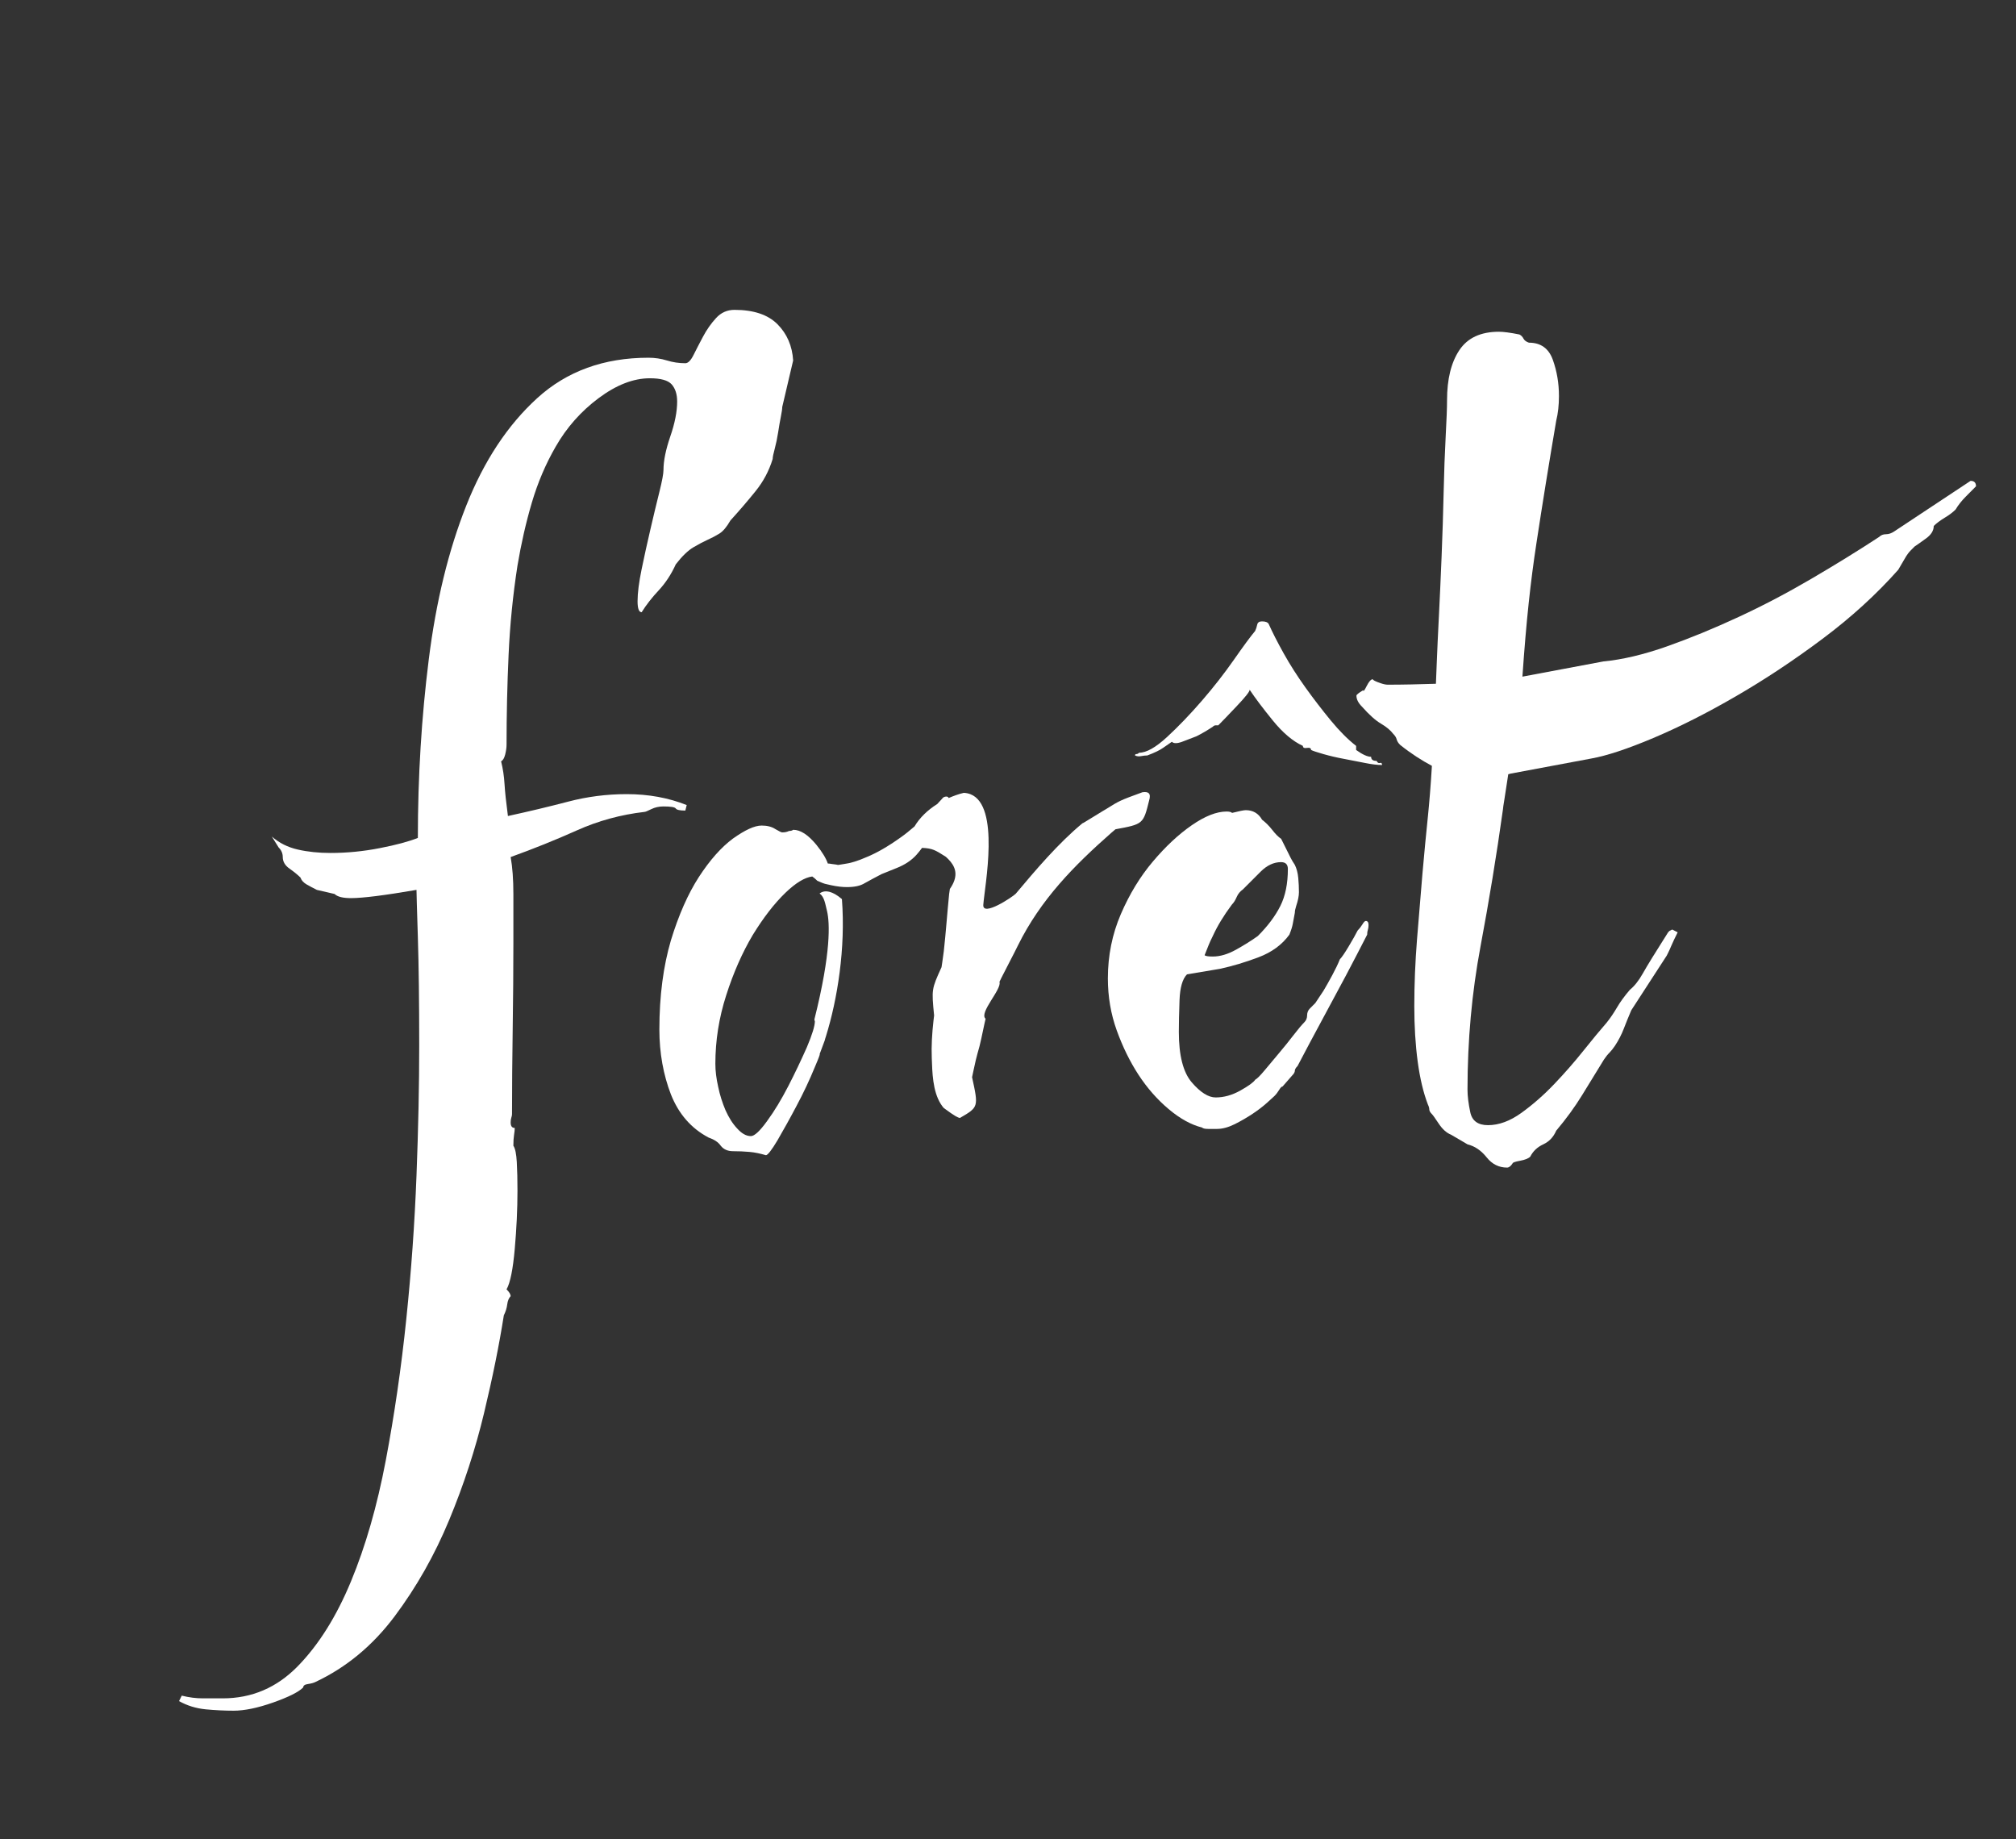 <?xml version="1.0" encoding="UTF-8" standalone="no"?><!DOCTYPE svg PUBLIC "-//W3C//DTD SVG 1.1//EN" "http://www.w3.org/Graphics/SVG/1.1/DTD/svg11.dtd"><svg width="100%" height="100%" viewBox="0 0 239 218" version="1.1" xmlns="http://www.w3.org/2000/svg" xmlns:xlink="http://www.w3.org/1999/xlink" xml:space="preserve" style="fill-rule:evenodd;clip-rule:evenodd;stroke-linejoin:round;stroke-miterlimit:1.414;"><rect x="0" y="0" width="239" height="218" fill="#333333" stroke="none"/><g id="Layer-1"><g><path d="M24.38,202.598c-1.132,-0.109 -2.184,-0.433 -3.154,-0.975l0.323,-0.646c0.862,0.215 1.699,0.321 2.507,0.321l2.346,0c3.452,0 6.417,-1.268 8.899,-3.809c2.479,-2.538 4.585,-5.892 6.308,-10.053c1.726,-4.162 3.104,-8.944 4.128,-14.349c1.023,-5.405 1.832,-10.97 2.426,-16.699c0.594,-5.73 0.998,-11.403 1.213,-17.027c0.217,-5.62 0.323,-10.754 0.323,-15.402c0,-5.188 -0.053,-9.486 -0.161,-12.89c-0.109,-3.407 -0.162,-5.271 -0.162,-5.596c-3.776,0.649 -6.364,0.976 -7.767,0.976c-0.968,0 -1.617,-0.165 -1.941,-0.489l-2.103,-0.487c-0.432,-0.215 -0.836,-0.43 -1.213,-0.645c-0.376,-0.221 -0.619,-0.489 -0.728,-0.811c-0.323,-0.327 -0.755,-0.679 -1.294,-1.056c-0.538,-0.377 -0.808,-0.836 -0.808,-1.381c0,-0.43 -0.162,-0.81 -0.486,-1.132l-0.811,-1.299c0.864,0.76 1.888,1.271 3.076,1.542c1.185,0.272 2.479,0.406 3.882,0.406c1.941,0 3.885,-0.19 5.823,-0.57c1.944,-0.375 3.452,-0.783 4.532,-1.213c0,-7.245 0.432,-14.296 1.294,-21.16c0.861,-6.865 2.345,-12.943 4.451,-18.243c2.102,-5.296 4.905,-9.538 8.411,-12.727c3.505,-3.189 7.9,-4.785 13.188,-4.785c0.753,0 1.481,0.109 2.181,0.324c0.702,0.218 1.43,0.327 2.186,0.327c0.324,0 0.647,-0.327 0.971,-0.975c0.323,-0.649 0.7,-1.378 1.132,-2.189c0.432,-0.81 0.942,-1.54 1.537,-2.188c0.594,-0.649 1.321,-0.973 2.183,-0.973c2.265,0 3.966,0.568 5.098,1.702c1.132,1.135 1.751,2.569 1.86,4.296l-1.294,5.514c0,0.218 -0.053,0.596 -0.162,1.135c-0.108,0.542 -0.217,1.165 -0.323,1.867c-0.109,0.701 -0.243,1.35 -0.404,1.945c-0.162,0.595 -0.246,0.998 -0.246,1.216c-0.429,1.406 -1.104,2.675 -2.022,3.809c-0.914,1.135 -1.913,2.298 -2.992,3.488c-0.432,0.755 -0.862,1.269 -1.294,1.54c-0.432,0.269 -0.89,0.512 -1.375,0.727c-0.485,0.218 -1.051,0.514 -1.698,0.894c-0.647,0.38 -1.35,1.054 -2.103,2.027c-0.541,1.187 -1.213,2.213 -2.022,3.08c-0.809,0.866 -1.484,1.73 -2.025,2.596c-0.323,0 -0.485,-0.436 -0.485,-1.297c0,-0.975 0.162,-2.244 0.485,-3.812c0.324,-1.568 0.675,-3.161 1.054,-4.782c0.377,-1.621 0.726,-3.083 1.052,-4.38c0.323,-1.296 0.482,-2.16 0.482,-2.593c0,-1.082 0.271,-2.407 0.809,-3.972c0.541,-1.568 0.812,-2.948 0.812,-4.136c0,-0.864 -0.218,-1.54 -0.647,-2.029c-0.433,-0.484 -1.294,-0.727 -2.591,-0.727c-1.941,0 -3.963,0.783 -6.066,2.351c-2.103,1.568 -3.801,3.488 -5.098,5.757c-1.185,2.051 -2.128,4.268 -2.83,6.646c-0.7,2.381 -1.266,4.863 -1.699,7.46c-0.538,3.457 -0.889,6.97 -1.051,10.539c-0.162,3.566 -0.243,7.133 -0.243,10.702c0,0.324 -0.056,0.704 -0.161,1.134c-0.109,0.434 -0.271,0.705 -0.486,0.811c0.215,0.864 0.352,1.758 0.405,2.675c0.055,0.919 0.189,2.188 0.404,3.809c2.482,-0.539 4.853,-1.107 7.12,-1.699c2.264,-0.595 4.582,-0.895 6.955,-0.895c2.591,0 4.961,0.434 7.12,1.297l-0.162,0.651c-0.647,0 -1.026,-0.083 -1.132,-0.243c-0.109,-0.165 -0.594,-0.246 -1.459,-0.246c-0.538,0 -1.023,0.109 -1.455,0.325c-0.43,0.215 -0.7,0.324 -0.809,0.324c-2.803,0.327 -5.475,1.053 -8.007,2.191c-2.535,1.135 -5.151,2.188 -7.847,3.158c0.214,1.191 0.323,2.653 0.323,4.38l0,5.838c0,3.136 -0.028,6.512 -0.081,10.134c-0.053,3.623 -0.081,6.999 -0.081,10.135c0,0.106 -0.028,0.243 -0.081,0.402c-0.053,0.165 -0.08,0.352 -0.08,0.567c0,0.436 0.161,0.652 0.485,0.652c0,0.215 -0.028,0.486 -0.081,0.81c-0.053,0.324 -0.081,0.755 -0.081,1.297c0.218,0.324 0.351,0.973 0.404,1.945c0.056,0.976 0.081,2.108 0.081,3.407c0,2.161 -0.109,4.455 -0.323,6.89c-0.215,2.431 -0.538,4.027 -0.971,4.782c0.324,0.327 0.486,0.595 0.486,0.81c-0.215,0.218 -0.352,0.542 -0.405,0.973c-0.053,0.433 -0.19,0.866 -0.404,1.299c-0.541,3.458 -1.322,7.323 -2.346,11.591c-1.026,4.273 -2.401,8.488 -4.127,12.649c-1.724,4.162 -3.882,7.971 -6.47,11.431c-2.591,3.458 -5.717,6.054 -9.384,7.781c-0.215,0.109 -0.513,0.19 -0.89,0.246c-0.376,0.05 -0.566,0.187 -0.566,0.403c-0.538,0.542 -1.726,1.137 -3.559,1.786c-1.835,0.645 -3.399,0.972 -4.693,0.972c-1.079,0 -2.184,-0.056 -3.316,-0.162" style="fill:#fff;fill-rule:nonzero;"/><path d="M143.295,111.995l-0.486,1.219c0.109,0.109 0.433,0.159 0.971,0.159c0.862,0 1.779,-0.271 2.75,-0.811c0.97,-0.539 1.835,-1.081 2.588,-1.621c1.188,-1.188 2.077,-2.378 2.671,-3.566c0.594,-1.188 0.89,-2.649 0.89,-4.38c0,-0.539 -0.271,-0.81 -0.809,-0.81c-0.862,0 -1.67,0.38 -2.426,1.135l-2.106,2.107c-0.323,0.221 -0.563,0.517 -0.728,0.894c-0.161,0.378 -0.351,0.677 -0.566,0.892c-0.97,1.297 -1.723,2.54 -2.264,3.728c-0.215,0.434 -0.377,0.783 -0.485,1.054m18.526,-21.565c-0.809,-0.16 -1.646,-0.322 -2.508,-0.487c-0.864,-0.159 -1.673,-0.352 -2.429,-0.567c-0.753,-0.215 -1.238,-0.377 -1.455,-0.486c0,-0.215 -0.162,-0.296 -0.486,-0.243c-0.323,0.056 -0.485,-0.026 -0.485,-0.241c-1.185,-0.542 -2.373,-1.543 -3.558,-3.001c-1.188,-1.459 -2.103,-2.675 -2.75,-3.648c0,0.215 -0.513,0.864 -1.54,1.945c-1.023,1.082 -1.751,1.837 -2.183,2.27l-0.324,0c-0.108,0 -0.214,0.053 -0.323,0.162c-0.647,0.433 -1.294,0.811 -1.941,1.135c-0.538,0.215 -1.105,0.433 -1.699,0.651c-0.594,0.215 -0.998,0.215 -1.213,0c-0.323,0.215 -0.675,0.458 -1.051,0.727c-0.379,0.271 -0.998,0.57 -1.86,0.894c-0.218,0 -0.46,0.028 -0.731,0.078c-0.268,0.056 -0.51,0.028 -0.728,-0.078c0,-0.109 0.056,-0.165 0.162,-0.165c0.109,0 0.218,-0.053 0.326,-0.159c0.862,0 1.966,-0.623 3.313,-1.864c1.35,-1.247 2.725,-2.678 4.128,-4.299c1.403,-1.624 2.669,-3.245 3.801,-4.866c1.132,-1.621 1.969,-2.756 2.51,-3.401c0.106,-0.221 0.187,-0.464 0.243,-0.732c0.052,-0.272 0.239,-0.406 0.566,-0.406c0.429,0 0.7,0.107 0.808,0.325c0.433,0.972 1.024,2.135 1.78,3.488c0.753,1.349 1.617,2.699 2.588,4.052c0.97,1.35 1.969,2.647 2.992,3.891c1.026,1.243 2.022,2.244 2.995,3.001l0,0.484c0.753,0.542 1.347,0.81 1.779,0.81c0,0.327 0.215,0.487 0.647,0.487c0.106,0.215 0.243,0.299 0.405,0.243c0.162,-0.051 0.242,0.028 0.242,0.243c-0.541,0 -1.213,-0.078 -2.021,-0.243m0.421,19.214c0,0.216 -0.028,0.409 -0.081,0.568c-0.056,0.162 -0.081,0.352 -0.081,0.567l-1.213,2.351c-0.809,1.57 -1.726,3.298 -2.753,5.19c-1.023,1.889 -1.966,3.647 -2.83,5.268c-0.862,1.624 -1.347,2.543 -1.456,2.759c-0.215,0.215 -0.324,0.402 -0.324,0.567c0,0.162 -0.108,0.349 -0.323,0.567l-1.132,1.297c-0.109,0 -0.243,0.134 -0.405,0.403c-0.162,0.271 -0.351,0.517 -0.566,0.732c-0.109,0.106 -0.404,0.377 -0.89,0.81c-0.485,0.431 -1.051,0.867 -1.698,1.297c-0.647,0.431 -1.35,0.839 -2.105,1.219c-0.753,0.374 -1.456,0.567 -2.103,0.567l-1.052,0c-0.376,0 -0.619,-0.056 -0.727,-0.165c-1.294,-0.324 -2.616,-1.053 -3.963,-2.188c-1.35,-1.135 -2.535,-2.488 -3.562,-4.053c-1.023,-1.568 -1.885,-3.326 -2.588,-5.271c-0.7,-1.945 -1.051,-3.999 -1.051,-6.16c0,-2.702 0.513,-5.243 1.537,-7.621c1.026,-2.379 2.292,-4.458 3.804,-6.241c1.508,-1.786 3.045,-3.217 4.609,-4.299c1.565,-1.081 2.94,-1.621 4.125,-1.621c0.324,0 0.538,0.053 0.65,0.162c0.862,-0.218 1.4,-0.324 1.617,-0.324c0.862,0 1.509,0.377 1.941,1.135c0.43,0.327 0.834,0.729 1.213,1.216c0.377,0.486 0.728,0.838 1.052,1.053l1.132,2.27c0.109,0.218 0.271,0.486 0.485,0.81c0.215,0.436 0.349,0.948 0.405,1.54c0.056,0.595 0.081,1.163 0.081,1.705c0,0.433 -0.109,0.973 -0.324,1.621c-0.106,0.324 -0.162,0.595 -0.162,0.811c-0.108,0.539 -0.189,0.972 -0.242,1.299c-0.053,0.322 -0.19,0.755 -0.405,1.294c-0.861,1.188 -2.077,2.082 -3.639,2.675c-1.565,0.595 -3.101,1.054 -4.613,1.381l-3.882,0.648c-0.538,0.539 -0.836,1.568 -0.889,3.08c-0.053,1.515 -0.081,2.756 -0.081,3.731c0,2.806 0.51,4.807 1.536,5.998c1.024,1.188 1.969,1.783 2.831,1.783c0.971,0 1.944,-0.271 2.914,-0.811c0.968,-0.542 1.562,-0.972 1.78,-1.296c0.214,-0.109 0.591,-0.487 1.132,-1.135c0.538,-0.651 1.104,-1.325 1.698,-2.029c0.591,-0.702 1.16,-1.403 1.699,-2.107c0.538,-0.702 0.97,-1.213 1.294,-1.54c0.214,-0.216 0.323,-0.487 0.323,-0.811c0,-0.324 0.109,-0.595 0.324,-0.81l0.647,-0.649l0.97,-1.459c0.324,-0.542 0.675,-1.162 1.052,-1.867c0.379,-0.701 0.674,-1.322 0.892,-1.864c0.215,-0.215 0.566,-0.727 1.051,-1.537c0.486,-0.811 0.834,-1.434 1.049,-1.864c0.217,-0.221 0.404,-0.461 0.569,-0.733c0.162,-0.271 0.295,-0.405 0.404,-0.405c0.215,0 0.324,0.162 0.324,0.486" style="fill:#fff;fill-rule:nonzero;"/><path d="M233.615,56.994l-9.061,5.998c-0.323,0.218 -0.647,0.327 -0.97,0.327c-0.324,0 -0.594,0.106 -0.812,0.322c-2.476,1.623 -5.148,3.27 -8.007,4.944c-2.858,1.677 -5.742,3.192 -8.653,4.541c-2.915,1.353 -5.745,2.516 -8.495,3.488c-2.753,0.97 -5.26,1.566 -7.524,1.781l-9.608,1.805c0.455,-6.604 0.963,-11.258 1.663,-15.827c0.7,-4.595 1.48,-9.433 2.345,-14.514c0.215,-0.866 0.323,-1.839 0.323,-2.921c0,-1.512 -0.242,-2.943 -0.727,-4.295c-0.486,-1.35 -1.428,-2.027 -2.831,-2.027c-0.324,-0.109 -0.541,-0.271 -0.65,-0.486c-0.106,-0.215 -0.268,-0.377 -0.482,-0.486c-1.08,-0.218 -1.888,-0.324 -2.429,-0.324c-2.156,0 -3.721,0.729 -4.691,2.188c-0.971,1.459 -1.456,3.432 -1.456,5.92c0,0.863 -0.053,2.294 -0.162,4.295c-0.106,2.001 -0.189,4.218 -0.242,6.649c-0.056,2.432 -0.134,4.972 -0.243,7.622c-0.109,2.647 -0.215,5.025 -0.323,7.132c-0.106,2.108 -0.19,3.866 -0.243,5.269c-0.031,0.807 -0.075,1.895 -0.106,2.649c-2.005,0.065 -3.929,0.109 -5.703,0.109c-0.215,0 -0.485,-0.053 -0.809,-0.162c-0.647,-0.215 -0.97,-0.38 -0.97,-0.486c-0.215,0 -0.458,0.271 -0.728,0.81c-0.271,0.543 -0.405,0.702 -0.405,0.487c-0.538,0.324 -0.808,0.539 -0.808,0.648c0,0.433 0.214,0.864 0.647,1.297c0.864,0.973 1.617,1.649 2.264,2.026c0.647,0.38 1.132,0.786 1.456,1.216c0.217,0.218 0.351,0.433 0.404,0.651c0.056,0.215 0.19,0.431 0.407,0.646c1.292,1.037 2.541,1.83 3.768,2.487c-0.125,2.183 -0.329,4.612 -0.468,5.945c-0.215,2.054 -0.43,4.324 -0.65,6.808c-0.215,2.488 -0.43,5.084 -0.644,7.787c-0.215,2.7 -0.324,5.349 -0.324,7.943c0,2.378 0.134,4.567 0.402,6.568c0.27,1.998 0.675,3.7 1.216,5.106c0.108,0.215 0.159,0.408 0.159,0.567c0,0.162 0.108,0.352 0.326,0.568c0.109,0.106 0.376,0.486 0.809,1.137c0.432,0.646 0.917,1.079 1.455,1.294l1.941,1.138c0.865,0.215 1.618,0.726 2.265,1.537c0.647,0.813 1.456,1.218 2.429,1.218c0.215,0 0.429,-0.164 0.644,-0.486c0,-0.109 0.299,-0.218 0.893,-0.324c0.594,-0.109 0.995,-0.271 1.21,-0.489c0.326,-0.646 0.837,-1.132 1.539,-1.456c0.7,-0.324 1.213,-0.867 1.537,-1.621c1.188,-1.406 2.211,-2.812 3.073,-4.218l2.588,-4.214c0.218,-0.325 0.432,-0.596 0.65,-0.811c0.215,-0.218 0.429,-0.489 0.647,-0.81c0.429,-0.649 0.781,-1.328 1.051,-2.03c0.271,-0.701 0.566,-1.431 0.89,-2.188l4.206,-6.484l0.161,-0.324c0.109,-0.218 0.246,-0.514 0.405,-0.895c0.161,-0.374 0.404,-0.891 0.728,-1.537l-0.645,-0.327l-0.326,0.162l-0.162,0.165c-1.508,2.376 -2.507,3.997 -2.992,4.863c-0.485,0.864 -0.999,1.512 -1.537,1.946c-0.65,0.757 -1.16,1.461 -1.536,2.107c-0.38,0.648 -0.781,1.244 -1.216,1.786c-0.753,0.861 -1.671,1.97 -2.75,3.32c-1.079,1.353 -2.239,2.678 -3.478,3.974c-1.238,1.297 -2.535,2.432 -3.884,3.405c-1.347,0.972 -2.669,1.458 -3.961,1.458c-1.188,0 -1.888,-0.511 -2.102,-1.539c-0.218,-1.026 -0.327,-1.918 -0.327,-2.675c0,-5.836 0.514,-11.484 1.537,-16.943c1.023,-5.458 1.916,-10.894 2.669,-16.297c0,-0.106 0.056,-0.486 0.164,-1.134c0.106,-0.649 0.215,-1.353 0.324,-2.108c0.045,-0.321 0.092,-0.615 0.137,-0.897c0.094,-0.031 0.192,-0.042 0.284,-0.075l9.546,-1.786c1.832,-0.324 4.286,-1.135 7.363,-2.432c3.07,-1.297 6.333,-2.943 9.785,-4.944c3.453,-1.998 6.878,-4.27 10.274,-6.811c3.4,-2.54 6.392,-5.271 8.98,-8.186c0.324,-0.542 0.594,-1.001 0.809,-1.381c0.215,-0.374 0.432,-0.673 0.647,-0.889l0.485,-0.489c0.324,-0.215 0.781,-0.539 1.375,-0.969c0.594,-0.436 0.893,-0.923 0.893,-1.462c0.323,-0.324 0.753,-0.646 1.291,-0.973c0.541,-0.324 0.97,-0.648 1.294,-0.972c0.326,-0.543 0.73,-1.054 1.216,-1.54l1.21,-1.219c0,-0.43 -0.215,-0.646 -0.644,-0.646" style="fill:#fff;fill-rule:nonzero;"/><path d="M96.296,103.886c0.198,0.139 0.396,0.307 0.591,0.503c0.282,0.112 0.536,0.251 0.904,0.363c0.254,0.056 0.507,0.112 0.733,0.168c0.762,0.167 1.381,0.223 1.888,0.223c0.876,0 1.582,-0.139 2.117,-0.475c0.563,-0.307 1.213,-0.671 1.975,-1.062l1.804,-0.726c0.987,-0.392 1.776,-0.923 2.368,-1.594c0.225,-0.254 0.432,-0.522 0.635,-0.791c1.233,0.051 1.557,0.255 2.817,1.054c0.212,0.19 0.404,0.386 0.572,0.593c0.666,0.827 0.881,1.825 -0.092,3.219c-0.042,0.255 -0.073,0.464 -0.089,0.618c-0.226,2.261 -0.383,4.533 -0.634,6.794c-0.053,0.411 -0.111,0.825 -0.172,1.241c-0.031,0.207 -0.065,0.417 -0.095,0.624c-1.183,2.607 -1.183,2.607 -0.879,5.718c-0.028,0.212 -0.053,0.425 -0.075,0.637c-0.167,1.487 -0.259,2.965 -0.201,4.413c0.062,1.677 0.095,3.888 1.06,5.431c0.106,0.173 0.226,0.335 0.36,0.489c1.361,1.006 1.667,1.129 1.91,1.185c2.22,-1.291 2.22,-1.291 1.447,-4.835c0.051,-0.252 0.104,-0.501 0.157,-0.741c0.206,-0.961 0.393,-1.772 0.476,-2.032c0.371,-1.193 0.578,-2.429 0.851,-3.636c0.039,-0.173 0.078,-0.344 0.12,-0.517c-0.831,-0.71 1.958,-3.505 1.643,-4.38c0.089,-0.179 0.175,-0.36 0.264,-0.539c0.628,-1.261 1.306,-2.499 1.919,-3.756c2.7,-5.473 6.682,-9.497 11.072,-13.36c0.164,-0.142 0.329,-0.285 0.499,-0.425c3.293,-0.609 3.293,-0.609 3.993,-3.426c0.062,-0.213 0.087,-0.383 0.079,-0.523c-0.017,-0.274 -0.171,-0.413 -0.427,-0.453c-0.126,-0.019 -0.279,-0.014 -0.452,0.014c-2.688,0.984 -2.688,0.984 -4.325,2.007c-0.126,0.073 -0.251,0.148 -0.374,0.221c-1.341,0.802 -2.396,1.498 -2.396,1.439c-2.872,2.376 -5.549,5.534 -7.92,8.357c-0.307,0.335 -3.96,2.795 -3.848,1.314c0.167,-2.234 2.024,-11.742 -1.531,-13.108c-0.237,-0.093 -0.497,-0.146 -0.784,-0.16c-0.633,0.151 -1.224,0.369 -1.793,0.615c-0.042,-0.1 -0.115,-0.176 -0.262,-0.176c-0.224,0 -0.394,0.084 -0.508,0.252c-0.198,0.223 -0.388,0.422 -0.583,0.634c-1.166,0.729 -2.091,1.643 -2.691,2.652c-0.555,0.481 -1.104,0.928 -1.631,1.297c-1.523,1.09 -2.851,1.845 -4.005,2.32c-1.13,0.503 -2.03,0.755 -2.708,0.838c-0.48,0.084 -0.706,0.112 -0.734,0.112c-0.055,-0.028 -0.281,-0.056 -0.733,-0.112c-0.167,-0.028 -0.31,-0.056 -0.452,-0.056l-0.019,0c-0.196,-0.586 -0.642,-1.341 -1.367,-2.235c-0.976,-1.174 -1.868,-1.761 -2.733,-1.761c-0.111,0.084 -0.279,0.14 -0.502,0.14c-0.223,0.111 -0.474,0.167 -0.809,0.167c-0.111,0 -0.362,-0.139 -0.808,-0.391c-0.419,-0.28 -0.976,-0.419 -1.618,-0.419c-0.864,0 -1.98,0.531 -3.402,1.537c-1.395,1.034 -2.733,2.543 -4.044,4.556c-1.283,1.984 -2.398,4.499 -3.319,7.518c-0.892,3.046 -1.366,6.54 -1.366,10.564c0,2.795 0.474,5.367 1.366,7.686c0.921,2.32 2.399,4.025 4.462,5.115c0.642,0.223 1.144,0.531 1.451,0.978c0.334,0.419 0.808,0.643 1.45,0.643c0.669,0 1.311,0.028 1.952,0.084c0.641,0.056 1.283,0.195 1.952,0.391c0.195,0 0.669,-0.587 1.367,-1.761c0.697,-1.202 1.45,-2.543 2.259,-4.08c0.808,-1.509 1.533,-3.047 2.175,-4.612c0.223,-0.531 0.446,-1.034 0.585,-1.481c0,-0.028 -0.027,-0.028 -0.027,-0.028c0.195,-0.503 0.39,-1.062 0.613,-1.649c0.028,-0.14 0.084,-0.307 0.14,-0.475c1.366,-4.388 2.342,-10.453 1.896,-16.266l-0.028,-0.028c-0.558,-0.475 -1.032,-0.727 -1.45,-0.839c-0.14,-0.028 -0.279,-0.056 -0.418,-0.056c-0.279,0 -0.53,0.084 -0.753,0.252c0.585,0.419 0.669,1.258 0.892,2.124c0.307,1.342 0.502,4.807 -1.506,12.801c0,0.083 0.028,0.167 0.056,0.223c0,0.531 -0.307,1.565 -0.948,3.075c-0.67,1.509 -1.395,3.046 -2.203,4.611c-0.809,1.565 -1.646,2.963 -2.51,4.136c-0.865,1.202 -1.506,1.789 -1.925,1.789c-0.557,0 -1.087,-0.307 -1.617,-0.894c-0.558,-0.587 -1.004,-1.314 -1.395,-2.18c-0.362,-0.867 -0.669,-1.789 -0.864,-2.767c-0.223,-0.978 -0.335,-1.873 -0.335,-2.739c0,-2.711 0.419,-5.422 1.283,-8.105c0.865,-2.711 1.924,-5.087 3.151,-7.155c1.255,-2.04 2.538,-3.717 3.905,-5.031c1.199,-1.146 2.259,-1.789 3.151,-1.9" style="fill:#fff;fill-rule:nonzero;"/><rect x="0" y="0" width="239" height="218" style="fill:none;"/></g></g></svg>